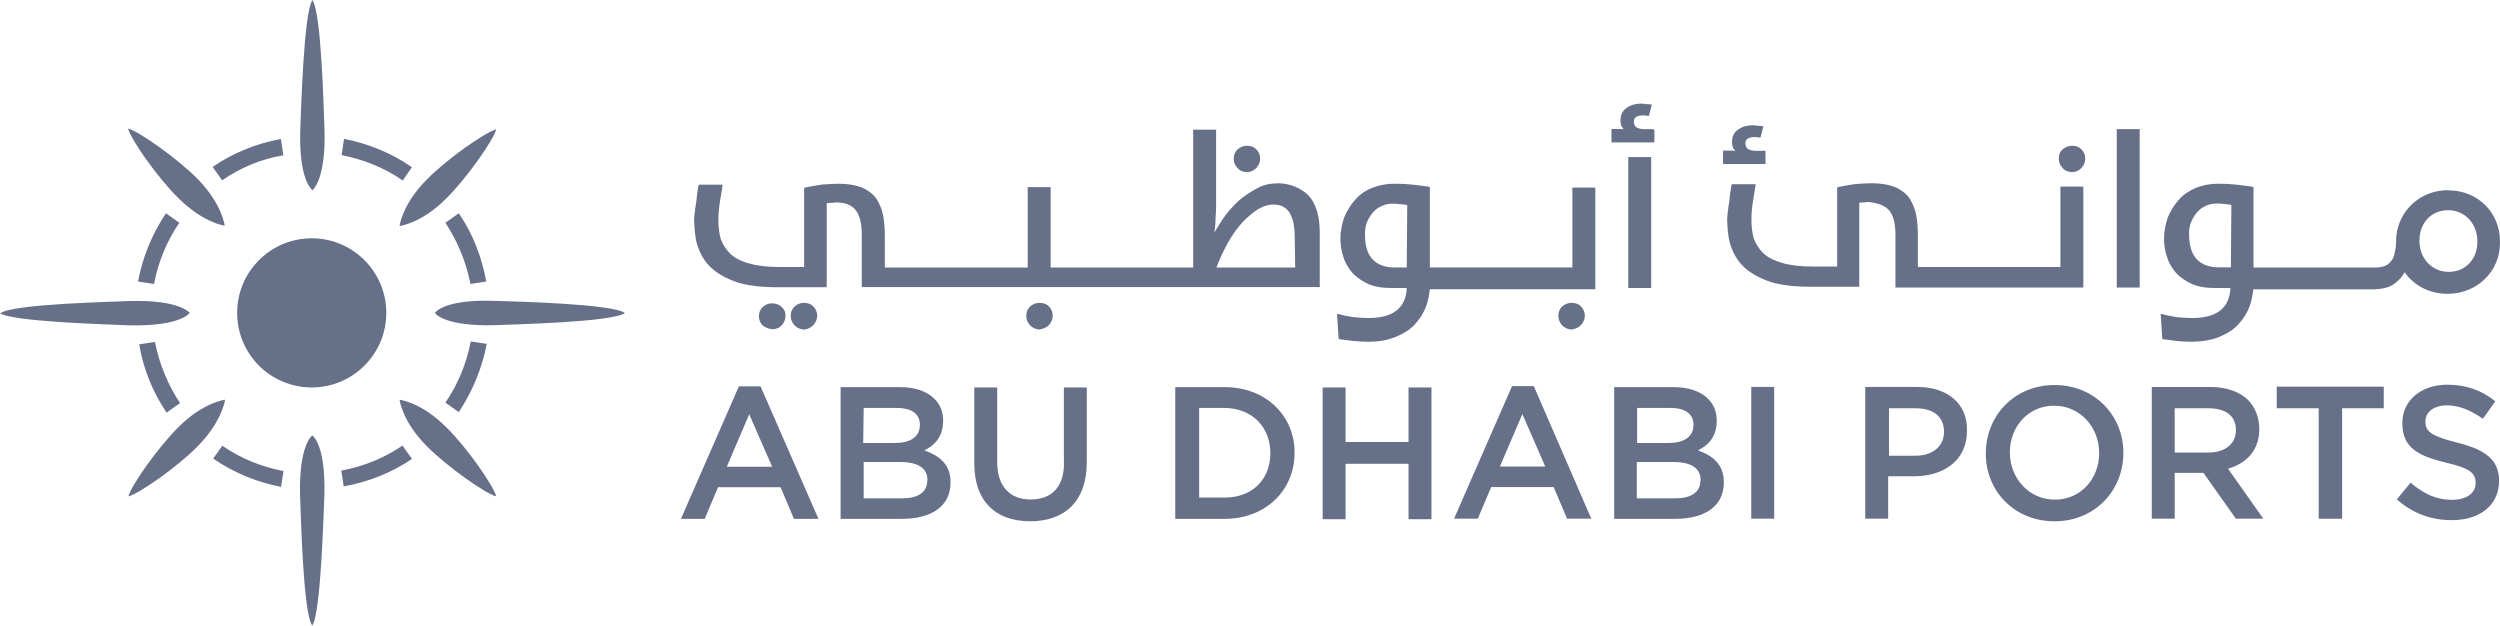 <?xml version="1.0" encoding="UTF-8"?>
<svg id="Layer_2" data-name="Layer 2" xmlns="http://www.w3.org/2000/svg" viewBox="0 0 154.86 38.75">
  <defs>
    <style>
      .cls-1 {
        fill: #667088;
      }
    </style>
  </defs>
  <g id="layer">
    <path class="cls-1" d="M11.05,26.46c-1.29,1.29-2.92,3.61-3.1,4.29,.67-.18,2.99-1.78,4.29-3.1,1.5-1.52,1.7-2.84,1.7-2.89,0,0-1.34,.15-2.89,1.7m8.29,.52s-.85,.59-.75,3.79c.05,1.06,.18,7.2,.75,7.98h0c.54-.77,.7-6.92,.75-7.98,.1-3.2-.7-3.77-.75-3.79m-6.14,1.42c1.29,.9,2.74,1.47,4.21,1.76l.15-.98c-1.34-.26-2.63-.77-3.79-1.57l-.57,.8Zm17.53-9.76c-3.18-.13-3.77,.7-3.79,.75,.03,.03,.59,.85,3.79,.75,1.06-.05,7.2-.18,7.98-.75h0c-.75-.57-6.89-.72-7.98-.75m-.59,2.66l-.98-.15c-.26,1.34-.77,2.63-1.57,3.79l.83,.59c.85-1.29,1.45-2.74,1.73-4.23m-5.4,3.46s.15,1.34,1.7,2.89c1.29,1.29,3.61,2.92,4.29,3.1-.18-.67-1.78-2.99-3.1-4.29-1.55-1.55-2.89-1.7-2.89-1.7m-3.61,4.39l.15,.98c1.55-.28,2.97-.85,4.23-1.7l-.59-.83c-1.11,.77-2.4,1.29-3.79,1.55m-10.82-3.59l.83-.59c-.75-1.14-1.29-2.43-1.55-3.79l-.98,.15c.26,1.55,.85,2.97,1.7,4.23m9.03-13.78s.85-.59,.75-3.79c-.05-1.06-.18-7.2-.75-7.98h0c-.54,.77-.7,6.92-.75,7.98-.1,3.2,.72,3.74,.75,3.79m6.17-1.42c-1.29-.9-2.74-1.47-4.21-1.76l-.15,1.01c1.34,.26,2.63,.77,3.79,1.57l.57-.83Zm2.12,1.94c1.29-1.29,2.92-3.61,3.1-4.29-.67,.18-2.99,1.78-4.29,3.1-1.55,1.55-1.7,2.89-1.7,2.89,0,0,1.34-.15,2.89-1.7m1.5,5.29l.98-.15c-.28-1.55-.85-2.99-1.7-4.23l-.83,.59c.75,1.14,1.29,2.43,1.55,3.79m-17.37,1.81s-.59-.85-3.79-.75c-1.06,.05-7.2,.18-7.95,.75H0c.77,.54,6.92,.7,7.95,.75,3.18,.08,3.74-.72,3.79-.75m5.81-9.78l-.15-1.01c-1.55,.28-2.99,.88-4.23,1.73l.59,.83c1.11-.77,2.4-1.32,3.79-1.55m-5.81,9.76h0s0,.03,0,0h0Zm-3.18-1.94l.98,.15c.26-1.34,.77-2.63,1.57-3.79l-.83-.59c-.88,1.32-1.45,2.74-1.73,4.23m5.37-3.46s-.15-1.34-1.7-2.92c-1.29-1.29-3.61-2.92-4.29-3.1,.18,.67,1.78,2.99,3.1,4.29,1.57,1.57,2.89,1.73,2.89,1.73m.77,5.4c0,2.56,2.07,4.62,4.62,4.62s4.62-2.07,4.62-4.62-2.07-4.62-4.62-4.62-4.62,2.07-4.62,4.62M102.28,9.73h-1.42v8.11h1.42V9.73Zm3.05,20.03c0,.75-.59,1.11-1.57,1.11h-2.37v-2.25h2.27c1.14,0,1.68,.41,1.68,1.11v.03h0Zm-3.92-4.49h2.07c.93,0,1.42,.39,1.42,1.03v.03c0,.75-.62,1.11-1.55,1.11h-1.94v-2.17Zm3.77,2.63c.62-.31,1.16-.83,1.16-1.83v-.03c0-.54-.18-.98-.54-1.34-.46-.46-1.19-.72-2.14-.72h-3.67v8.16h3.77c1.83,0,3.02-.77,3.02-2.25v-.03c0-1.08-.67-1.63-1.6-1.96m3.3,4.23h1.42v-8.16h-1.42v8.16Zm-15.57-3.23l1.39-3.25,1.42,3.25h-2.81Zm.75-4.98l-3.59,8.21h1.47l.83-1.96h3.87l.83,1.96h1.5l-3.56-8.21h-1.34Zm23.36-10.89c.26,.31,.39,.83,.39,1.5v3.28h11.64v-6.25h-1.42v4.98h-8.83v-2.01c0-.49-.05-.96-.13-1.34-.1-.39-.26-.72-.46-1.01-.23-.26-.54-.49-.9-.62s-.83-.21-1.37-.21c-.34,0-.67,.03-1.01,.05-.34,.05-.67,.1-1.03,.18l-.1,.03v4.9h-1.52c-.77,0-1.42-.08-1.91-.23s-.88-.34-1.14-.59-.46-.57-.59-.9c-.1-.36-.15-.75-.15-1.19,0-.36,.03-.7,.08-1.03,.05-.31,.1-.59,.15-.93l.03-.23h-1.47l-.03,.08c-.05,.23-.1,.62-.13,.98l-.05,.31c-.05,.39-.1,.67-.08,.96,.03,.72,.1,1.21,.28,1.65,.18,.49,.49,.93,.88,1.26s.93,.62,1.57,.83c.62,.18,1.42,.28,2.3,.28h3.15v-5.19c.05-.03,.13-.03,.23-.03,.15,0,.26-.03,.36-.03,.59,.08,.98,.21,1.26,.52m-29.87,3.54h-.77c-.59,0-1.06-.18-1.37-.52-.31-.34-.46-.85-.46-1.55,0-.31,.05-.62,.18-.85,.1-.23,.26-.44,.41-.59s.34-.26,.54-.34,.39-.1,.59-.1h.21l.28,.03c.1,0,.18,.03,.28,.03,.05,0,.1,.03,.13,.03l-.03,3.87h0Zm10.22,0h-8.8v-4.98l-.1-.03c-.36-.05-.7-.1-1.03-.13-.31-.03-.67-.05-1.06-.05-.52,0-.98,.1-1.39,.26s-.77,.41-1.06,.75c-.28,.31-.49,.67-.67,1.08-.13,.41-.23,.83-.23,1.29,0,.39,.05,.77,.18,1.14,.1,.36,.31,.7,.54,.98,.26,.28,.59,.52,.98,.7s.88,.26,1.45,.26h.96c-.05,1.24-.85,1.86-2.37,1.86-.31,0-.59-.03-.9-.05-.31-.05-.62-.1-.9-.18l-.15-.03,.1,1.55,.1,.03c.23,.03,.49,.05,.77,.1,.34,.03,.72,.05,.96,.05,.7,0,1.21-.1,1.73-.31,.49-.21,.9-.46,1.19-.8,.31-.34,.52-.7,.67-1.08,.13-.36,.18-.7,.23-1.06h10.25v-6.3h-1.42v4.96h0Zm.57,3.56c.13-.15,.23-.34,.23-.57s-.08-.41-.23-.57c-.13-.15-.34-.23-.59-.23-.23,0-.41,.08-.59,.23-.15,.15-.23,.34-.23,.57s.08,.41,.23,.59c.15,.15,.36,.26,.59,.26,.26-.03,.44-.13,.59-.28m54.24,7.28c-1.55-.39-1.94-.67-1.94-1.29v-.03c0-.54,.49-.98,1.34-.98,.75,0,1.47,.31,2.22,.83l.77-1.08c-.83-.67-1.78-1.03-2.97-1.03-1.63,0-2.79,.98-2.79,2.37v.03c0,1.5,.98,2.01,2.71,2.43,1.5,.34,1.83,.67,1.83,1.24v.03c0,.62-.57,1.03-1.45,1.03-1.03,0-1.78-.39-2.58-1.06l-.85,1.03c.98,.88,2.14,1.29,3.41,1.29,1.7,0,2.92-.9,2.92-2.43v-.03c0-1.32-.93-1.94-2.63-2.35m-31.75-.65c0,.85-.67,1.47-1.76,1.47h-1.65v-2.94h1.65c1.08,0,1.76,.49,1.76,1.47h0Zm-1.65-2.79h-3.23v8.16h1.42v-2.63h1.63c1.78,0,3.25-.96,3.25-2.79v-.03c.05-1.63-1.16-2.71-3.07-2.71m-31.52,3.41h-3.9v-3.38h-1.42v8.16h1.42v-3.43h3.9v3.43h1.42v-8.16h-1.42v3.38h0Zm66.21-12.42c0,1.11-.75,1.88-1.78,1.88s-1.81-.83-1.81-1.91v-.03c0-1.11,.75-1.88,1.78-1.88s1.81,.83,1.81,1.94h0Zm-15.26,1.6h-.77c-.59,0-1.06-.18-1.37-.52s-.46-.85-.46-1.55c0-.34,.05-.62,.18-.85,.1-.23,.26-.44,.41-.59,.15-.15,.34-.26,.54-.34s.39-.1,.59-.1h.21l.28,.03c.1,0,.18,.03,.28,.03,.05,0,.1,.03,.13,.03l-.03,3.87h0Zm13.45-4.78c-1.78,0-3.18,1.34-3.23,3.1v.03h.03l-.03,.03v.05c0,.31-.05,.54-.1,.75-.05,.23-.15,.39-.26,.49-.1,.13-.23,.21-.39,.26-.13,.05-.31,.08-.46,.08h-7.62v-4.98l-.1-.03c-.36-.05-.7-.1-1.03-.13-.31-.03-.67-.05-1.06-.05-.52,0-.98,.1-1.39,.26-.41,.18-.77,.41-1.06,.75-.28,.31-.49,.67-.67,1.08-.13,.41-.23,.83-.23,1.29,0,.39,.05,.77,.18,1.14,.1,.36,.31,.7,.54,.98,.26,.28,.59,.52,.98,.7s.88,.26,1.45,.26h.96c-.05,1.24-.85,1.86-2.37,1.86-.31,0-.59-.03-.9-.05-.31-.05-.62-.1-.9-.18l-.15-.03,.1,1.55,.1,.03c.23,.03,.49,.05,.77,.1,.31,.03,.59,.05,.85,.05,.72,0,1.34-.1,1.83-.31,.49-.21,.9-.46,1.19-.8,.31-.34,.52-.7,.67-1.08,.13-.36,.18-.7,.23-1.06h7.56c.49-.03,.93-.13,1.24-.39,.23-.18,.44-.41,.57-.67,.59,.85,1.57,1.34,2.66,1.34,1.83,0,3.25-1.39,3.25-3.15v-.03c.03-1.86-1.39-3.23-3.2-3.23m-10.61,13.5h2.58v6.84h1.45v-6.84h2.58v-1.34h-6.63v1.34h.03Zm-11.02,2.79c0,1.57-1.14,2.87-2.74,2.87s-2.79-1.32-2.79-2.92v-.03c0-1.57,1.14-2.87,2.74-2.87s2.79,1.32,2.79,2.92v.03Zm-2.76-4.23c-2.5,0-4.26,1.91-4.26,4.23v.03c0,2.3,1.76,4.18,4.26,4.18s4.26-1.91,4.26-4.23v-.03c0-2.27-1.76-4.18-4.26-4.18m3.85-6.04h1.42V8h-1.42v9.81Zm3.59,10.22v-2.74h2.09c1.06,0,1.7,.46,1.7,1.34v.03c0,.83-.67,1.37-1.68,1.37h-2.12Zm5.24-1.45h0c0-.72-.26-1.34-.67-1.78-.52-.52-1.34-.83-2.35-.83h-3.64v8.16h1.42v-2.84h1.78l2.01,2.84h1.7l-2.19-3.1c1.11-.31,1.94-1.11,1.94-2.45M102.43,8h-.57c-.23,0-.41-.05-.52-.13-.1-.1-.13-.21-.13-.34s.05-.23,.13-.28,.23-.1,.39-.1h.15c.05,0,.13,.03,.23,.03h.03l.18-.7h-.03c-.1-.03-.23-.03-.34-.03-.1-.03-.18-.03-.28-.03-.39,0-.7,.1-.93,.28-.26,.18-.36,.44-.36,.75,0,.18,.03,.31,.08,.41l.03,.03s.03,.03,.03,.03l.05,.1-.1-.03h-.65v.83h2.66v-.77h-.05v-.05ZM57.44,29.76c0,.75-.59,1.11-1.57,1.11h-2.37v-2.25h2.27c1.14,0,1.68,.41,1.68,1.11v.03h0Zm-3.95-4.49h2.07c.93,0,1.42,.39,1.42,1.03v.03c0,.75-.62,1.11-1.55,1.11h-1.96l.03-2.17h0Zm3.77,2.63c.62-.31,1.16-.83,1.16-1.83v-.03c0-.54-.18-.98-.54-1.34-.46-.46-1.19-.72-2.14-.72h-3.67v8.16h3.79c1.83,0,3.02-.77,3.02-2.25v-.03c0-1.08-.67-1.63-1.63-1.96m-9.4-7.51c.26,0,.49-.1,.65-.34,.1-.13,.13-.26,.15-.41,.03-.26-.05-.46-.23-.62-.15-.15-.34-.23-.59-.23s-.41,.08-.59,.23c-.15,.15-.23,.34-.23,.57s.08,.41,.23,.57c.18,.13,.39,.23,.62,.23m2.53-.26c.13-.15,.23-.34,.23-.57s-.08-.41-.23-.57c-.13-.15-.34-.23-.59-.23-.23,0-.41,.08-.59,.23-.15,.15-.23,.34-.23,.57s.08,.41,.23,.59c.15,.15,.36,.26,.59,.26,.23,0,.44-.13,.59-.28m-5.37,8.78l1.39-3.25,1.42,3.25h-2.81Zm.75-4.98l-3.59,8.21h1.47l.83-1.96h3.87l.83,1.96h1.52l-3.59-8.21h-1.34Zm31.47-13.27c.23,0,.41-.08,.59-.26,.13-.15,.23-.34,.23-.57s-.08-.41-.23-.57-.34-.23-.59-.23c-.23,0-.41,.08-.59,.23-.15,.15-.23,.34-.23,.57s.08,.41,.23,.57c.15,.18,.36,.26,.59,.26m51.11,0c.23,0,.41-.08,.59-.26,.13-.15,.23-.34,.23-.57s-.08-.41-.23-.57-.34-.23-.59-.23c-.23,0-.41,.08-.59,.23s-.23,.34-.23,.57,.08,.41,.23,.57c.15,.18,.36,.26,.59,.26m-48.12,5.91h-4.88c.21-.57,.46-1.08,.72-1.55,.28-.49,.59-.93,.93-1.29,.34-.34,.67-.62,.98-.8,.31-.18,.62-.26,.88-.26s.46,.05,.62,.13c.18,.1,.31,.23,.41,.39,.1,.18,.18,.39,.23,.62,.05,.26,.08,.54,.08,.83l.03,1.94h0Zm-1.14-5.21c-.44,0-.88,.1-1.29,.34s-.83,.49-1.19,.85c-.36,.34-.7,.75-.98,1.19-.15,.23-.28,.46-.41,.67,0-.05,.03-.13,.03-.21,.03-.23,.05-.46,.05-.77,.03-.31,.03-.62,.03-.93v-4.47h-1.42v8.54h-8.83v-4.98h-1.42v4.98h-8.85v-2.01c0-.49-.05-.96-.13-1.34-.1-.39-.26-.72-.46-1.01-.23-.26-.54-.49-.9-.62s-.83-.21-1.37-.21c-.34,0-.67,.03-1.01,.05-.34,.05-.67,.1-1.03,.18l-.1,.03v4.9h-1.52c-.77,0-1.42-.08-1.91-.23-.49-.13-.88-.34-1.14-.59s-.46-.57-.59-.9c-.1-.36-.15-.75-.15-1.19,0-.36,.03-.7,.08-1.01v-.05c.05-.28,.1-.59,.15-.9l.03-.23h-1.47l-.03,.08c-.05,.23-.1,.62-.13,.98l-.05,.31c-.05,.39-.1,.67-.08,.96,.03,.72,.1,1.21,.28,1.65,.18,.49,.49,.93,.88,1.26s.93,.62,1.57,.83c.62,.18,1.42,.28,2.3,.28h3.18v-5.19c.05-.03,.13-.03,.23-.03,.15,0,.26-.03,.36-.03,.54,0,.93,.15,1.19,.46,.26,.31,.39,.83,.39,1.5v3.28h28.37v-3.36c0-1.03-.23-1.81-.7-2.32-.49-.46-1.14-.75-1.94-.75m30.25-2.01h-.59c-.23,0-.41-.05-.52-.13-.1-.1-.13-.21-.13-.34s.05-.23,.13-.28c.1-.05,.23-.1,.41-.1h.13c.05,0,.13,.03,.23,.03h.03l.18-.7h-.03c-.13-.03-.23-.03-.34-.03-.1-.03-.18-.03-.28-.03-.39,0-.7,.1-.93,.28-.26,.18-.36,.44-.36,.75,0,.18,.03,.31,.08,.41,0,.03,.03,.03,.03,.03l.03,.03,.05,.1-.1-.03h-.65v.83h2.63v-.83Zm-30.67,18.74c0,1.6-1.11,2.74-2.81,2.74h-1.6v-5.55h1.6c1.7,.03,2.81,1.19,2.81,2.81h0Zm-2.84-4.1h-3.05v8.16h3.05c2.56,0,4.34-1.78,4.34-4.08v-.03c0-2.27-1.76-4.05-4.34-4.05m-10.87-3.85c.13-.15,.23-.34,.23-.57s-.08-.41-.23-.57c-.13-.15-.34-.23-.59-.23-.23,0-.41,.08-.59,.23-.15,.15-.23,.34-.23,.57s.08,.41,.23,.59c.15,.15,.36,.26,.59,.26,.23-.03,.44-.13,.59-.28m.93,8.54c0,1.5-.77,2.27-2.07,2.27s-2.07-.83-2.07-2.32v-4.62h-1.42v4.7c0,2.37,1.34,3.59,3.46,3.59s3.51-1.21,3.51-3.67v-4.62h-1.42v4.67Z"/>
  </g>
</svg>